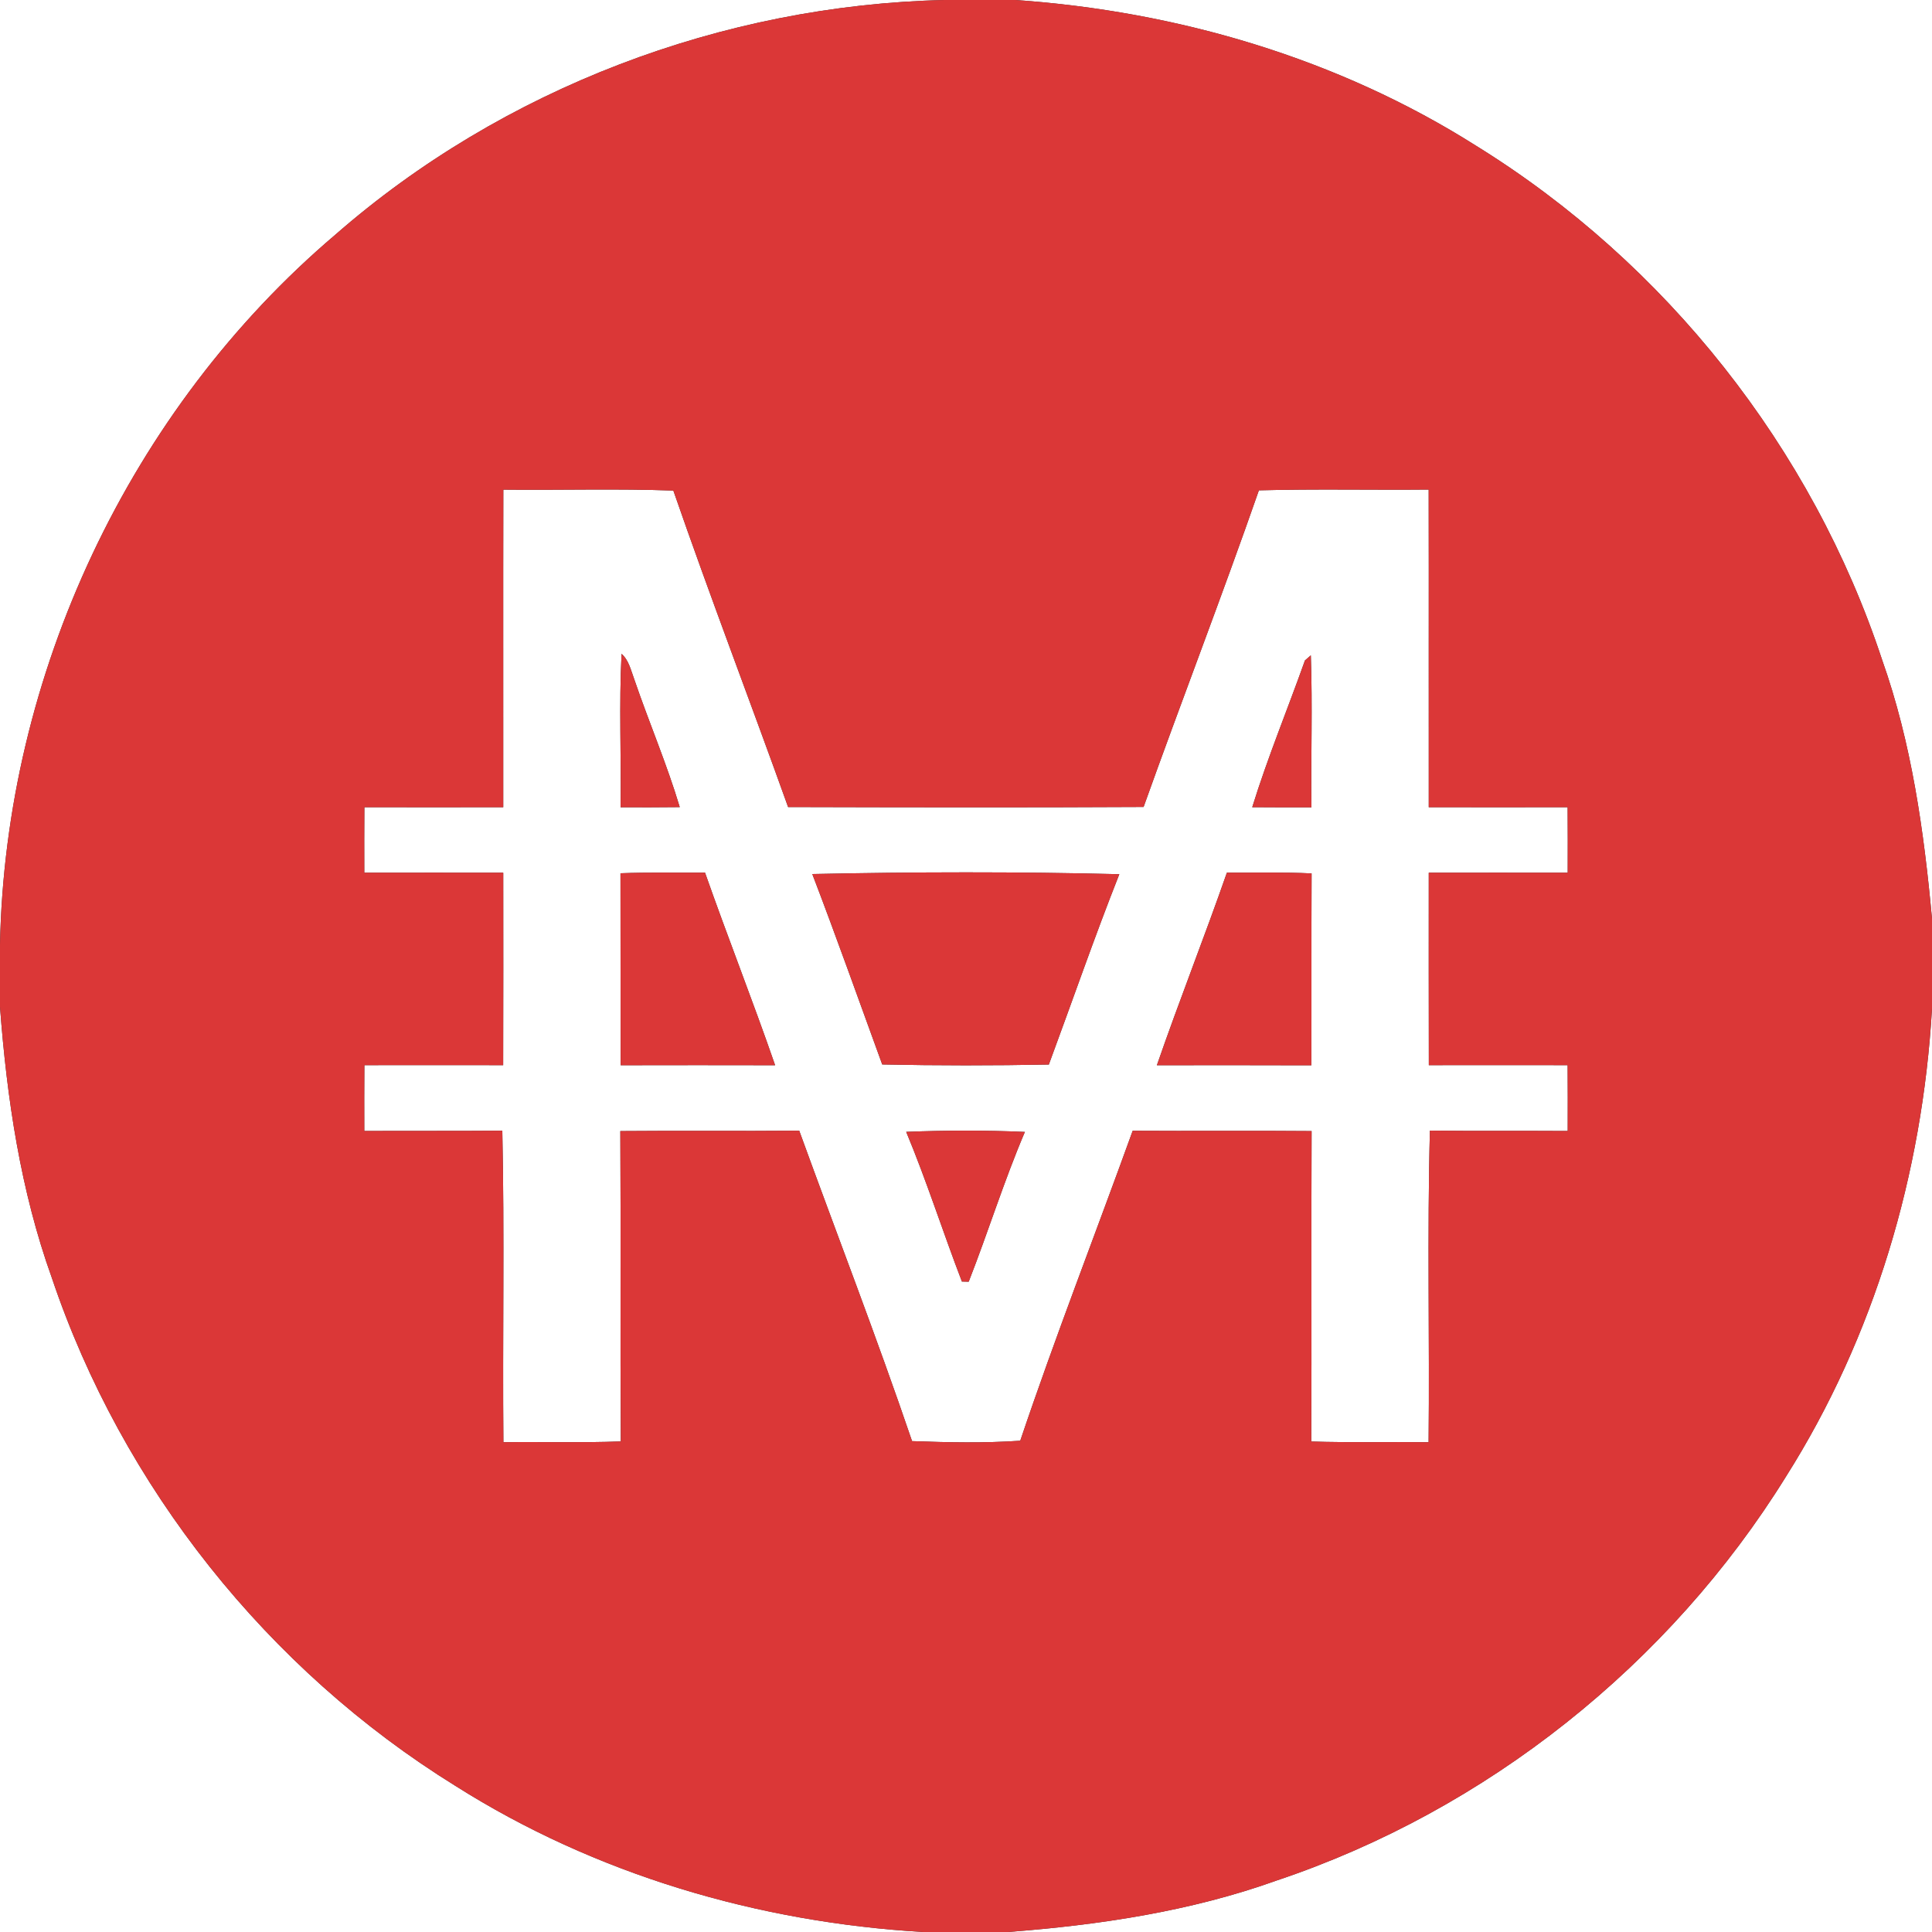 <?xml version="1.0" encoding="UTF-8" ?>
<!DOCTYPE svg PUBLIC "-//W3C//DTD SVG 1.1//EN" "http://www.w3.org/Graphics/SVG/1.1/DTD/svg11.dtd">
<svg width="250pt" height="250pt" viewBox="0 0 250 250" version="1.1" xmlns="http://www.w3.org/2000/svg">
<rect x="0" y="0" width="250" height="250" fill="#333333" stroke="none"/>
<g id="#ffffffff">
<path fill="#ffffff" opacity="1.00" d=" M 0.00 0.00 L 122.24 0.00 C 93.49 0.66 65.05 11.44 43.38 30.38 C 16.74 53.02 0.68 87.33 0.00 122.26 L 0.00 0.00 Z" />
<path fill="#ffffff" opacity="1.00" d=" M 131.40 0.00 L 250.00 0.00 L 250.00 118.88 C 248.96 107.55 247.36 96.14 243.54 85.37 C 234.50 57.98 215.54 34.04 191.02 18.87 C 173.18 7.57 152.40 1.46 131.40 0.00 Z" />
<path fill="#ffffff" opacity="1.00" d=" M 65.13 63.36 C 72.46 63.44 79.80 63.21 87.13 63.48 C 91.88 77.20 97.08 90.76 101.98 104.43 C 117.31 104.47 132.65 104.50 147.98 104.42 C 152.87 90.73 158.12 77.17 162.90 63.45 C 170.22 63.25 177.54 63.42 184.87 63.35 C 184.90 77.05 184.86 90.75 184.88 104.45 C 190.87 104.47 196.86 104.46 202.85 104.45 C 202.87 107.28 202.87 110.10 202.86 112.93 C 196.87 112.93 190.88 112.91 184.88 112.93 C 184.87 121.23 184.88 129.53 184.89 137.83 C 190.87 137.84 196.86 137.82 202.85 137.83 C 202.87 140.67 202.87 143.51 202.86 146.35 C 196.92 146.31 190.97 146.37 185.03 146.30 C 184.67 159.73 185.00 173.18 184.86 186.62 C 179.80 186.56 174.74 186.69 169.68 186.53 C 169.74 173.14 169.66 159.75 169.72 146.36 C 162.00 146.29 154.29 146.37 146.57 146.32 C 141.74 159.70 136.56 172.95 132.02 186.43 C 127.36 186.75 122.68 186.65 118.02 186.48 C 113.43 172.99 108.28 159.70 103.42 146.31 C 95.70 146.38 87.99 146.29 80.27 146.36 C 80.35 159.75 80.25 173.13 80.33 186.52 C 75.27 186.71 70.20 186.55 65.14 186.62 C 65.02 173.19 65.29 159.74 65.00 146.31 C 59.05 146.36 53.09 146.32 47.14 146.35 C 47.13 143.51 47.13 140.67 47.15 137.83 C 53.14 137.82 59.12 137.84 65.11 137.83 C 65.13 129.53 65.13 121.23 65.12 112.93 C 59.12 112.91 53.13 112.93 47.14 112.93 C 47.13 110.10 47.13 107.27 47.15 104.45 C 53.14 104.46 59.13 104.47 65.12 104.45 C 65.13 90.75 65.10 77.05 65.13 63.36 M 80.43 84.60 C 80.09 91.21 80.40 97.84 80.30 104.46 C 82.85 104.47 85.41 104.47 87.96 104.44 C 86.28 98.83 83.96 93.43 82.07 87.89 C 81.64 86.74 81.38 85.45 80.43 84.60 M 168.86 85.46 C 166.61 91.79 164.03 98.02 162.04 104.45 C 164.59 104.47 167.15 104.47 169.70 104.47 C 169.62 97.91 169.85 91.35 169.62 84.80 C 169.43 84.96 169.05 85.30 168.86 85.46 M 80.29 113.00 C 80.31 121.28 80.29 129.56 80.31 137.84 C 86.97 137.82 93.64 137.83 100.30 137.84 C 97.41 129.49 94.16 121.26 91.23 112.92 C 87.58 112.94 83.93 112.86 80.29 113.00 M 105.11 113.10 C 108.24 121.27 111.16 129.52 114.16 137.74 C 121.34 137.89 128.53 137.89 135.72 137.75 C 138.76 129.54 141.62 121.26 144.84 113.12 C 131.61 112.79 118.34 112.82 105.11 113.10 M 149.70 137.84 C 156.36 137.84 163.02 137.82 169.69 137.85 C 169.72 129.57 169.68 121.30 169.72 113.02 C 166.07 112.84 162.42 112.94 158.76 112.92 C 155.85 121.27 152.59 129.49 149.70 137.84 M 117.26 146.46 C 119.91 152.82 122.00 159.40 124.47 165.83 C 124.69 165.84 125.13 165.84 125.35 165.85 C 127.87 159.42 129.91 152.82 132.62 146.47 C 127.50 146.24 122.37 146.26 117.26 146.46 Z" />
<path fill="#ffffff" opacity="1.00" d=" M 0.00 130.29 C 0.89 142.16 2.66 154.08 6.70 165.33 C 15.81 192.40 34.63 216.04 58.91 231.08 C 77.02 242.55 98.14 248.76 119.48 250.00 L 0.00 250.00 L 0.00 130.29 Z" />
<path fill="#ffffff" opacity="1.00" d=" M 231.11 191.06 C 242.55 172.96 248.76 151.85 250.00 130.52 L 250.00 250.00 L 130.41 250.00 C 142.21 249.10 154.05 247.34 165.22 243.33 C 192.35 234.24 216.04 215.38 231.11 191.06 Z" />
</g>
<g id="#db3737ff">
<path fill="#db3737" opacity="1.00" d=" M 122.24 0.00 L 131.40 0.00 C 152.40 1.46 173.18 7.57 191.02 18.87 C 215.54 34.04 234.50 57.98 243.54 85.37 C 247.36 96.14 248.96 107.55 250.00 118.88 L 250.00 130.52 C 248.76 151.85 242.55 172.96 231.11 191.06 C 216.04 215.38 192.35 234.24 165.22 243.33 C 154.05 247.34 142.21 249.10 130.41 250.00 L 119.48 250.00 C 98.14 248.76 77.02 242.55 58.91 231.08 C 34.63 216.04 15.81 192.40 6.70 165.33 C 2.66 154.08 0.89 142.16 0.00 130.29 L 0.00 122.26 C 0.68 87.33 16.74 53.02 43.38 30.38 C 65.05 11.44 93.49 0.66 122.24 0.00 M 65.13 63.36 C 65.10 77.05 65.13 90.75 65.12 104.45 C 59.13 104.47 53.14 104.46 47.15 104.45 C 47.13 107.27 47.13 110.10 47.14 112.93 C 53.13 112.93 59.12 112.91 65.12 112.93 C 65.13 121.23 65.13 129.53 65.11 137.83 C 59.12 137.84 53.14 137.82 47.15 137.83 C 47.13 140.67 47.13 143.51 47.14 146.35 C 53.09 146.32 59.05 146.36 65.00 146.31 C 65.29 159.74 65.02 173.19 65.14 186.62 C 70.20 186.55 75.27 186.71 80.33 186.52 C 80.25 173.13 80.35 159.75 80.27 146.36 C 87.99 146.29 95.70 146.38 103.42 146.31 C 108.28 159.70 113.43 172.99 118.02 186.48 C 122.68 186.65 127.36 186.75 132.02 186.43 C 136.56 172.95 141.74 159.70 146.57 146.32 C 154.29 146.37 162.00 146.29 169.72 146.36 C 169.66 159.75 169.74 173.14 169.68 186.53 C 174.74 186.69 179.80 186.56 184.86 186.62 C 185.00 173.18 184.67 159.73 185.03 146.30 C 190.97 146.37 196.92 146.31 202.86 146.35 C 202.87 143.51 202.87 140.67 202.85 137.83 C 196.86 137.82 190.87 137.84 184.89 137.83 C 184.88 129.53 184.87 121.23 184.88 112.93 C 190.88 112.91 196.87 112.93 202.86 112.93 C 202.87 110.10 202.87 107.28 202.85 104.45 C 196.86 104.46 190.87 104.47 184.88 104.45 C 184.86 90.75 184.90 77.05 184.87 63.35 C 177.54 63.42 170.22 63.25 162.90 63.45 C 158.12 77.17 152.87 90.73 147.98 104.42 C 132.65 104.50 117.31 104.47 101.98 104.43 C 97.08 90.76 91.88 77.20 87.13 63.48 C 79.80 63.21 72.46 63.44 65.13 63.36 Z" />
<path fill="#db3737" opacity="1.00" d=" M 80.43 84.60 C 81.38 85.45 81.64 86.74 82.07 87.89 C 83.96 93.43 86.28 98.83 87.96 104.44 C 85.41 104.47 82.85 104.47 80.30 104.46 C 80.40 97.84 80.09 91.21 80.43 84.60 Z" />
<path fill="#db3737" opacity="1.00" d=" M 168.86 85.46 C 169.05 85.30 169.43 84.96 169.62 84.80 C 169.85 91.35 169.62 97.91 169.70 104.47 C 167.15 104.47 164.59 104.47 162.04 104.45 C 164.03 98.02 166.61 91.79 168.86 85.46 Z" />
<path fill="#db3737" opacity="1.00" d=" M 80.29 113.00 C 83.93 112.86 87.58 112.94 91.23 112.92 C 94.16 121.26 97.41 129.49 100.30 137.84 C 93.64 137.83 86.97 137.82 80.31 137.84 C 80.29 129.56 80.31 121.28 80.29 113.00 Z" />
<path fill="#db3737" opacity="1.00" d=" M 105.11 113.10 C 118.34 112.82 131.61 112.79 144.84 113.12 C 141.62 121.26 138.76 129.54 135.72 137.75 C 128.53 137.89 121.34 137.89 114.16 137.74 C 111.16 129.52 108.24 121.27 105.11 113.10 Z" />
<path fill="#db3737" opacity="1.00" d=" M 149.70 137.84 C 152.59 129.49 155.85 121.27 158.76 112.92 C 162.42 112.94 166.07 112.84 169.72 113.02 C 169.68 121.30 169.72 129.57 169.69 137.85 C 163.02 137.82 156.36 137.84 149.70 137.84 Z" />
<path fill="#db3737" opacity="1.00" d=" M 117.26 146.46 C 122.37 146.26 127.50 146.24 132.62 146.47 C 129.91 152.82 127.87 159.42 125.35 165.85 C 125.13 165.84 124.69 165.84 124.47 165.83 C 122.00 159.40 119.91 152.82 117.26 146.46 Z" />
</g>
</svg>
